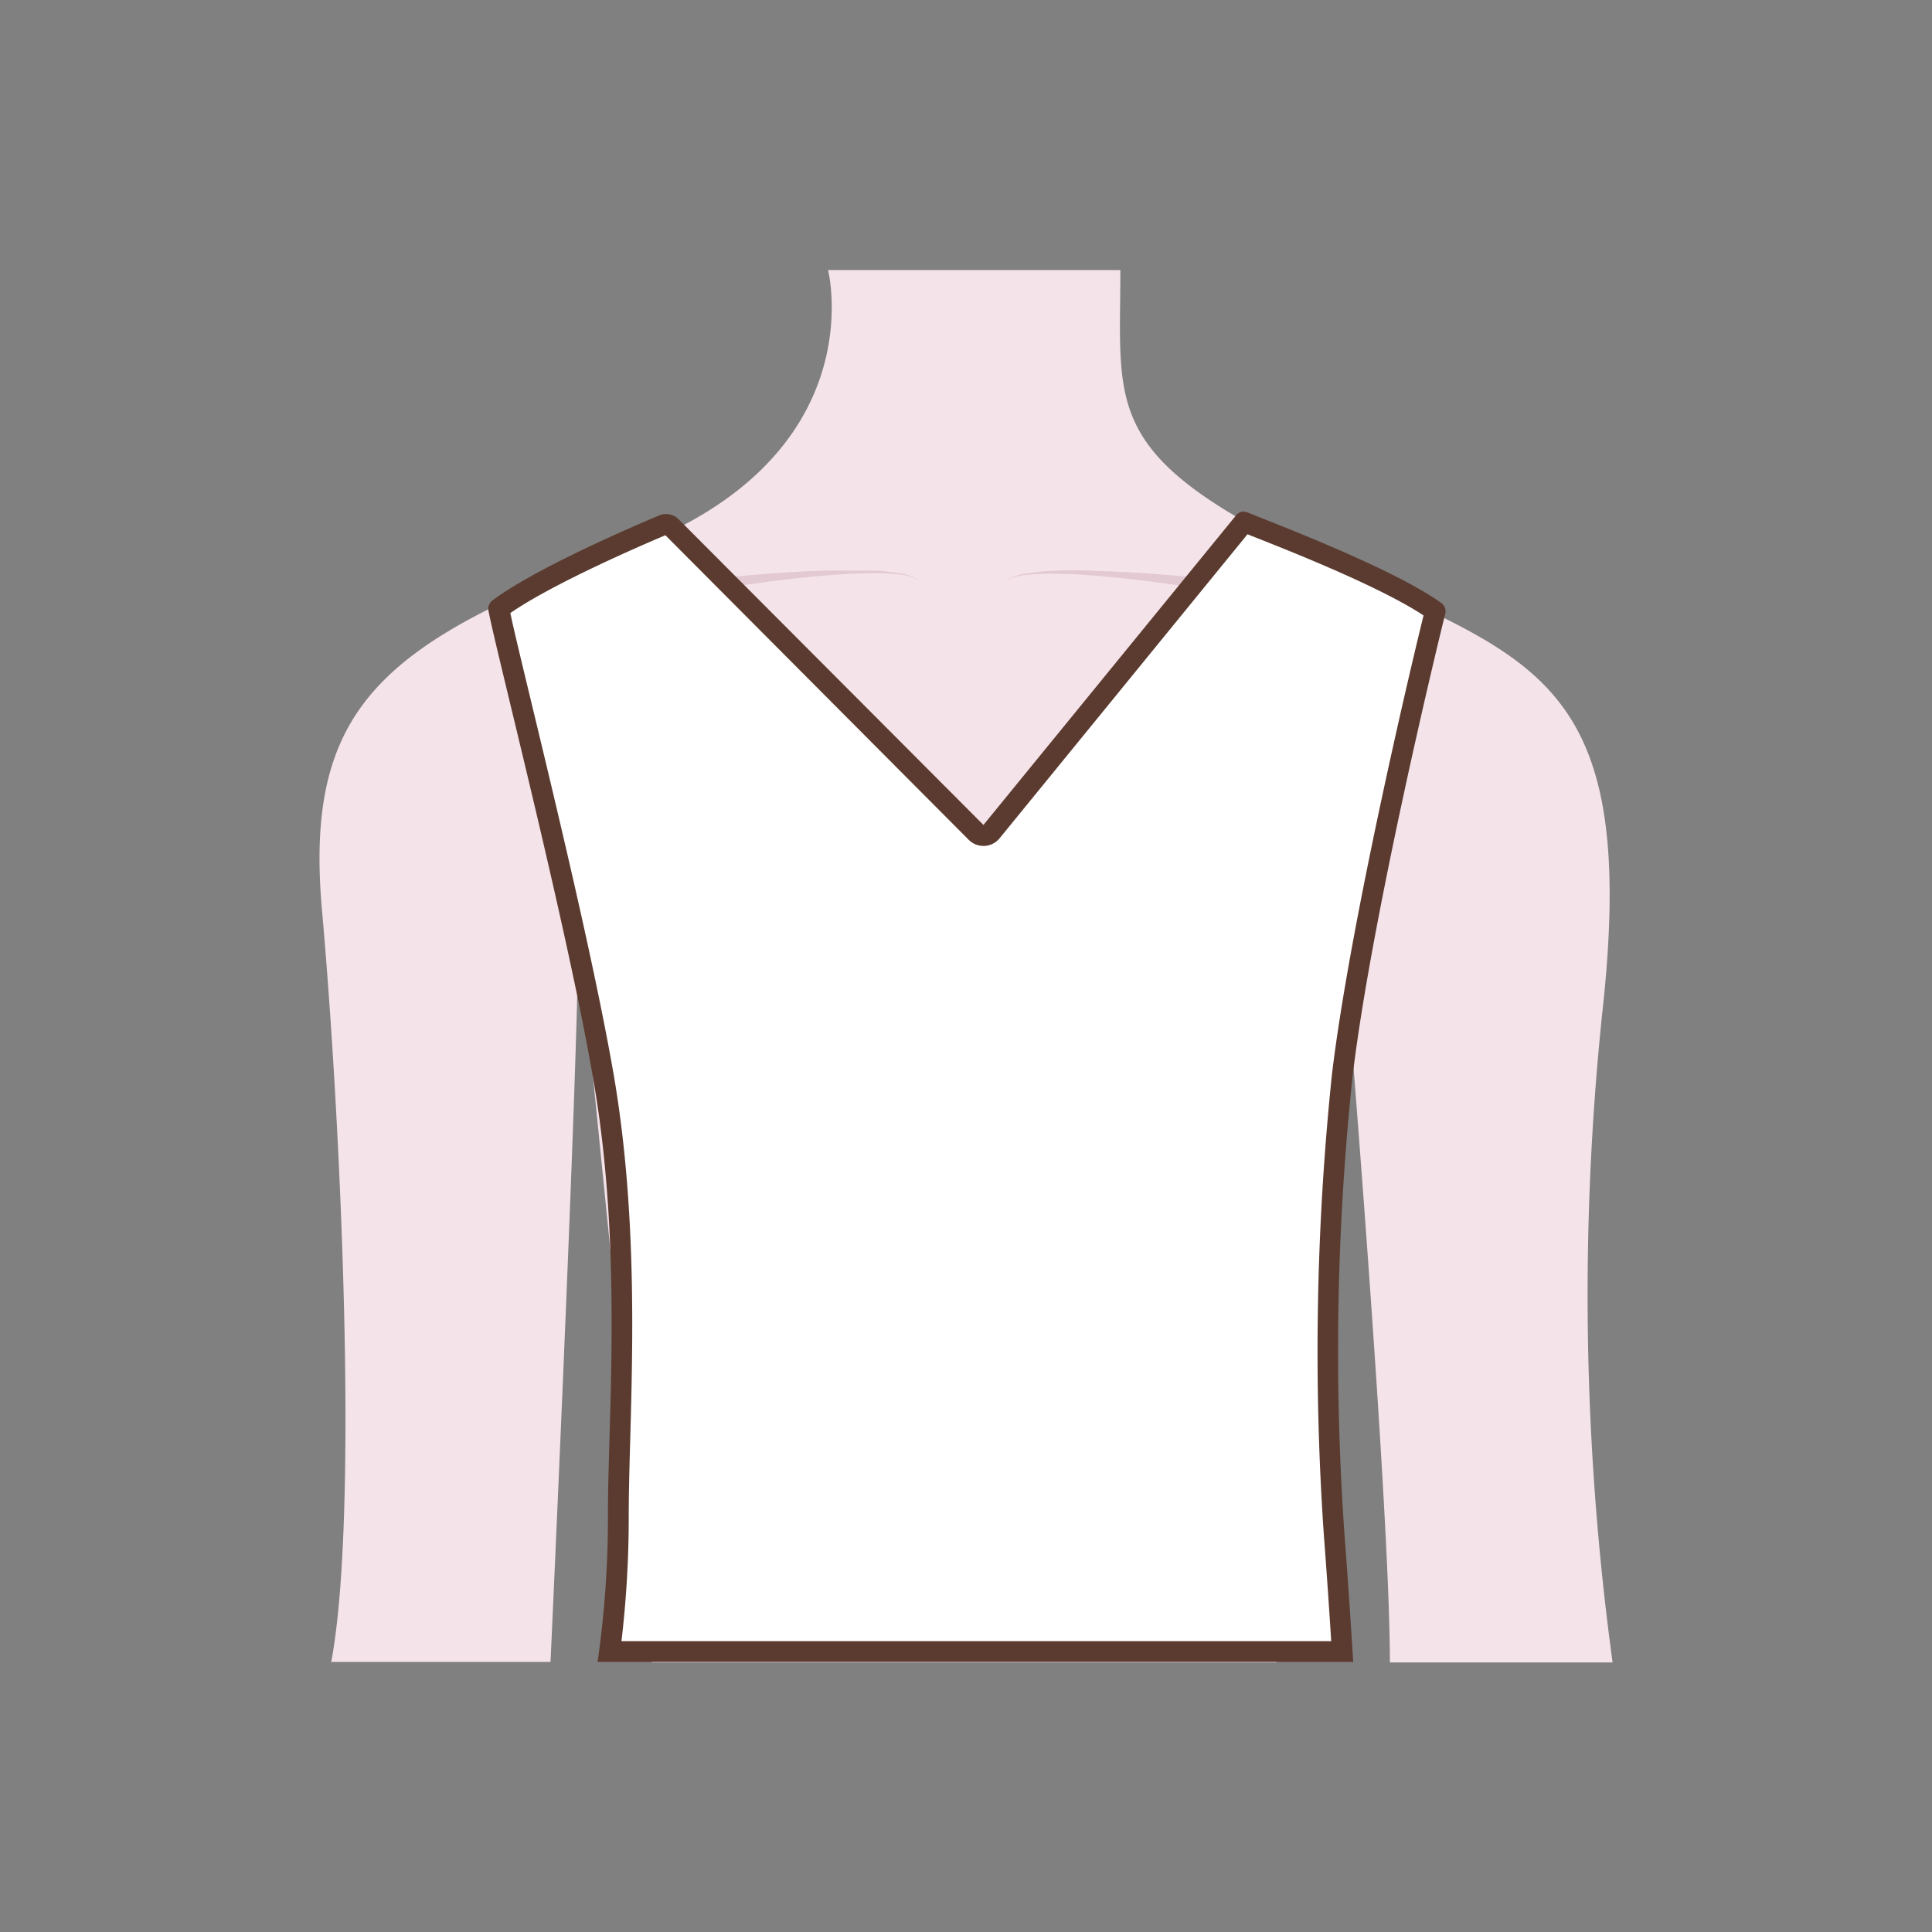 <svg id="图层_1" data-name="图层 1" xmlns="http://www.w3.org/2000/svg" viewBox="0 0 186 186"><rect x="0" y="0" width="186" height="186" fill="#808080" stroke="none"/><defs><style>.cls-1{fill:#f5e3ea;}.cls-2{fill:#e2c9d2;}.cls-3{fill:#fff;}.cls-4{fill:#5b3b2f;}</style></defs><title>child_neckline传iconfount</title><path class="cls-1" d="M79.72,26s4.55,17.89-18.94,26.81S29.21,67.61,31,87.64s3.57,58.07.89,72.36H53s3-65.07,2.62-70.95l7.13,71h60.16l6.24-71.69s4.66,55.61,4.66,71.69h21.44a261.65,261.65,0,0,1-1-62.48c3.68-33.11-7-34-27.59-43.83S107.86,39.4,107.86,26Z"/><path class="cls-2" d="M70.72,55.52c3-.3,6-.51,9-.59,1.51,0,3,0,4.53,0a21.39,21.39,0,0,1,2.26.25,4.51,4.51,0,0,1,2.1.78,4.51,4.51,0,0,0-2.12-.66,18.85,18.85,0,0,0-2.25-.12c-1.5,0-3,.08-4.49.2-3,.24-6,.62-8.94,1.08Z"/><path class="cls-2" d="M114.5,56.51c-3-.46-6-.84-8.94-1.08-1.5-.12-3-.21-4.5-.2a18.57,18.57,0,0,0-2.24.12A4.48,4.48,0,0,0,96.7,56a4.47,4.47,0,0,1,2.1-.78,21.5,21.5,0,0,1,2.25-.25c1.51-.09,3-.09,4.54,0,3,.08,6,.29,9,.59Z"/><path class="cls-3" d="M58.69,159a101,101,0,0,0,.84-13c0-2,.06-4.48.14-7.3.26-9.4.62-22.28-1.58-35.08-1.79-10.36-5.51-25.84-8-36.08-1.06-4.4-1.9-7.87-2.09-9,4-3,13.13-6.91,15.83-8.05a.86.86,0,0,1,.27,0,.72.72,0,0,1,.51.21L94,80.13a1,1,0,0,0,.71.29h0a1,1,0,0,0,.72-.37l24.31-29.79,1.18.43c4,1.57,13.25,5.25,17.25,8.12-1.38,5.46-7.31,30.62-9,44.85a255.22,255.22,0,0,0-.77,44c.33,4.4.64,9.22.78,11.31Z"/><path class="cls-4" d="M120.58,50.83h0m-.49.6.47.19c3.76,1.48,12.33,4.88,16.49,7.63-1.64,6.64-7.21,30.54-8.83,44.29a257.54,257.54,0,0,0-.77,44.23c.29,3.76.56,7.83.71,10.23H59.83a101.45,101.45,0,0,0,.7-12c0-2,.06-4.46.14-7.27.26-9.45.63-22.38-1.59-35.28-1.8-10.39-5.53-25.89-8-36.14-.9-3.74-1.64-6.81-1.95-8.29,4.07-2.8,12.18-6.33,14.93-7.49l29.2,29.32a2,2,0,0,0,1.42.59h.1a2,2,0,0,0,1.45-.73l23.86-29.26m-55.85,0h0m55.54-2.21a1,1,0,0,0-.8.4L94.68,79.42,65.34,50a1.72,1.72,0,0,0-1.88-.38c-3.07,1.3-12,5.16-16.06,8.19a1,1,0,0,0-.37,1c.65,3.56,7.48,30,10.07,45C60,120.29,58.48,137.1,58.53,146a97.18,97.18,0,0,1-1,14h72.75s-.4-6.52-.85-12.38a252.07,252.07,0,0,1,.77-43.85c1.76-15,8.09-41.31,8.95-44.72a1,1,0,0,0-.39-1c-4.56-3.27-15.55-7.46-18.62-8.7a1,1,0,0,0-.37-.07Z"/></svg>